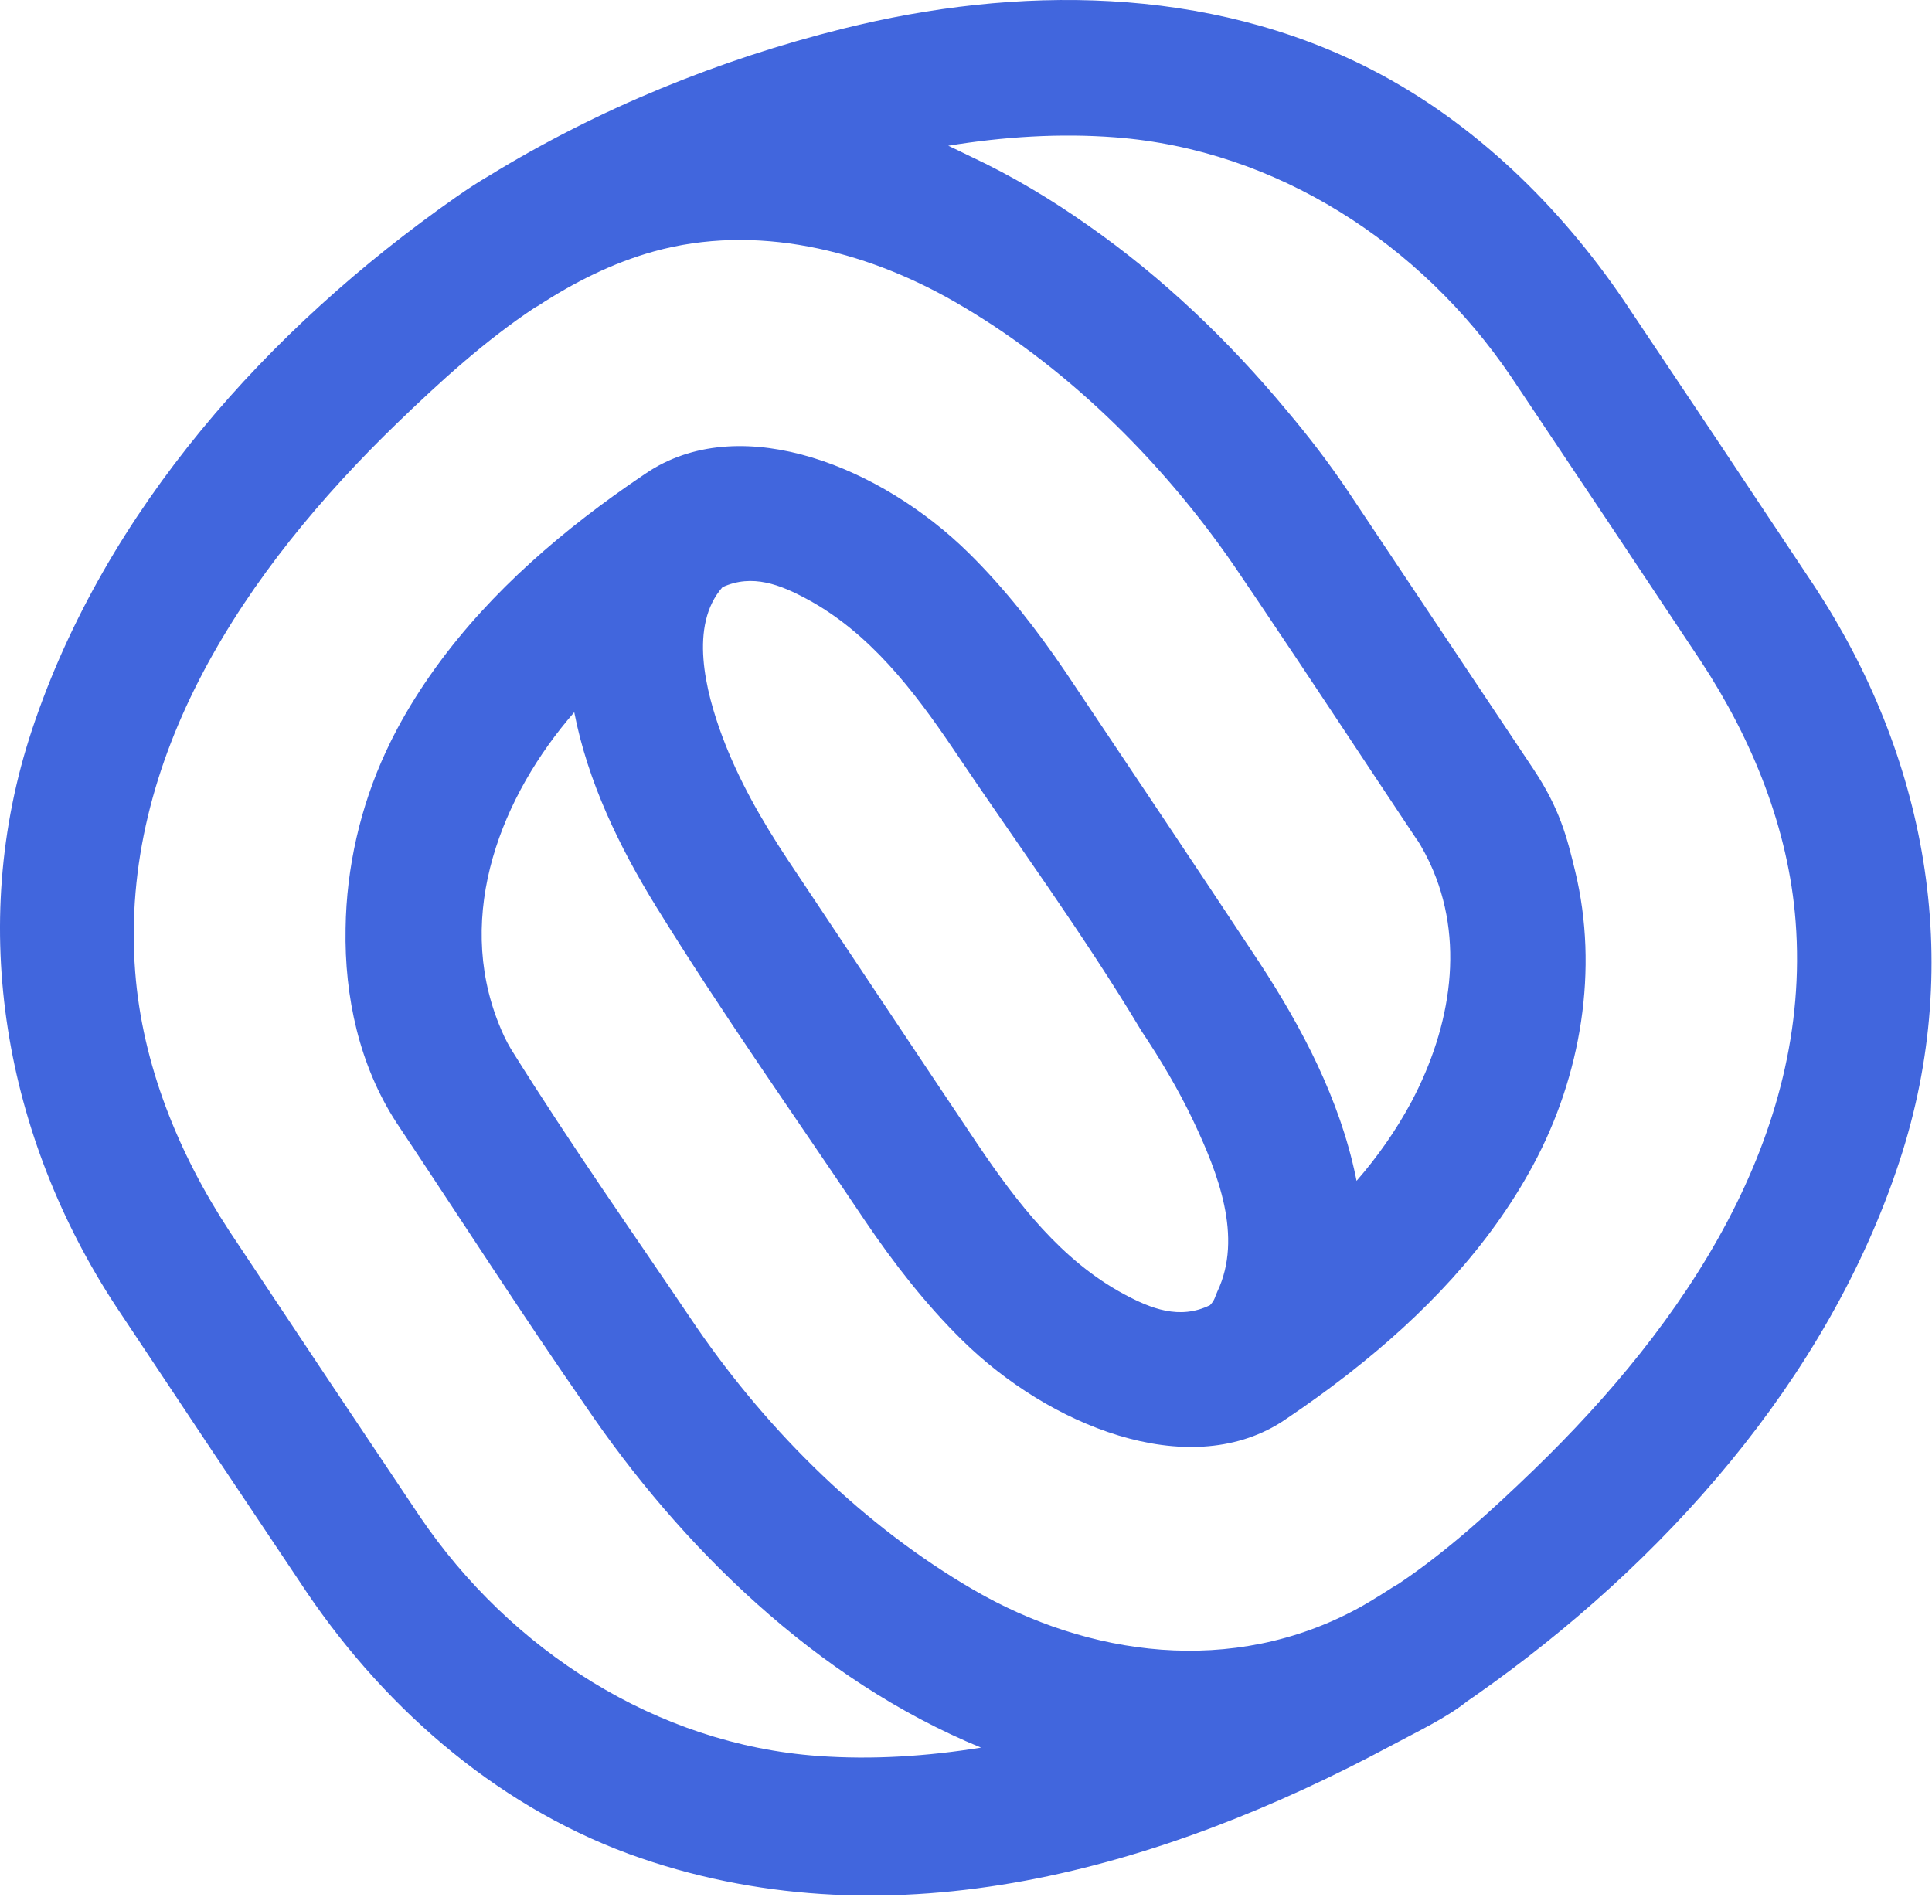 <svg viewBox="0 0 207 204" version="1.1" xmlns="http://www.w3.org/2000/svg" xmlns:xlink="http://www.w3.org/1999/xlink" xml:space="preserve" xmlns:serif="http://www.serif.com/" style="fill-rule:evenodd;clip-rule:evenodd;stroke-linejoin:round;stroke-miterlimit:2;">
    <g transform="matrix(1,0,0,1,-66.299,-19.149)">
        <path d="M118.655,38.006C130.361,30.806 143.408,25.512 156.627,22.219C175.175,17.598 195.645,17.534 213.292,26.628C224.274,32.287 233.45,41.276 240.286,51.359C247.126,61.556 253.94,71.77 260.731,82.001C272.486,99.904 276.962,121.84 269.814,143.584C262.077,167.117 244.382,186.796 224.409,200.811C224.092,201.034 223.789,201.244 223.497,201.441C221.263,203.228 218.213,204.663 215.291,206.228C190.677,219.408 162.189,227.563 135.008,218.277C120.299,213.252 107.905,202.654 99.183,189.789C92.343,179.592 85.528,169.378 78.738,159.147C66.912,141.137 62.649,118.577 69.759,97.251C77.59,73.765 95.086,54.352 115.06,40.337C116.537,39.3 117.583,38.634 118.655,38.006ZM198.639,79.939L198.46,79.676C190.559,68.224 180.192,58.14 168.528,51.454C158.906,45.938 147.26,43.052 136.328,46.099C131.926,47.326 127.812,49.398 123.945,51.923C123.945,51.923 123.819,52.002 123.592,52.119C118.275,55.647 113.436,60.06 108.846,64.496C92.646,80.156 79.03,100.302 80.782,123.263C81.541,133.207 85.414,142.745 90.909,151.113C97.672,161.303 104.461,171.478 111.274,181.636C121.011,195.998 136.638,206.054 153.948,207.305C159.776,207.727 165.643,207.339 171.412,206.41C153.786,199.182 139.202,184.825 128.983,169.723C122.229,159.998 115.599,149.67 108.874,139.588C108.73,139.372 108.902,139.644 108.719,139.349C104.839,133.334 103.186,126.015 103.328,118.631C103.41,112.125 104.914,105.569 107.647,99.686C108.038,98.832 108.454,97.997 108.893,97.181C110.069,94.994 111.387,92.901 112.825,90.895L112.834,90.882L112.87,90.832L113.016,90.628L113.064,90.563C118.946,82.443 126.787,75.756 135.15,70.105L135.225,70.055L135.228,70.053L135.501,69.869C135.943,69.572 135.945,69.576 135.945,69.576C146.03,63.235 160.787,69.246 170.054,78.367C174,82.25 177.418,86.649 180.524,91.244C187.436,101.56 194.351,111.878 201.198,122.231C205.848,129.326 209.828,136.954 211.55,145.209L211.644,145.683C213.861,143.137 215.88,140.275 217.519,137.217C221.825,129.093 223.295,119.793 219.515,111.657L219.505,111.637L219.412,111.44C219.137,110.866 218.834,110.295 218.505,109.728L218.455,109.644L218.44,109.619L218.093,109.064C218.15,109.167 218.211,109.275 218.211,109.275C212.48,100.685 206.818,92.048 201.043,83.487C200.239,82.305 199.438,81.123 198.639,79.939ZM216.178,188.835C221.392,185.332 226.128,180.996 230.623,176.652C246.823,160.992 260.439,140.847 258.687,117.885C257.927,107.932 254.051,98.397 248.56,90.036C241.796,79.845 235.008,69.67 228.195,59.512C218.508,45.223 203.001,35.18 185.789,33.863C179.825,33.406 173.819,33.8 167.898,34.763C167.898,34.763 168.892,35.228 170.246,35.893C174.677,37.967 178.93,40.505 182.95,43.35C190.855,48.888 197.932,55.639 204.139,63.11C206.448,65.841 208.631,68.671 210.619,71.622L210.656,71.677L230.595,101.56L230.595,101.561C233.437,105.821 234.201,108.916 235.065,112.491C237.609,123.011 235.71,134.426 230.576,143.967C225.82,152.807 218.754,160.124 210.849,166.3L210.837,166.309L210.783,166.351L210.527,166.551L210.467,166.597C208.449,168.162 206.39,169.643 204.319,171.043L204.244,171.093L204.242,171.094L203.968,171.279C203.525,171.576 203.524,171.573 203.524,171.573C193.453,177.903 178.682,171.902 169.415,162.781C165.469,158.898 162.051,154.499 158.945,149.904C151.473,138.752 143.719,127.814 136.642,116.365C132.633,109.878 129.276,102.909 127.825,95.465C120.035,104.415 115.016,117.031 119.74,128.854C120.108,129.776 120.521,130.687 121.035,131.537L121.123,131.679C127.413,141.757 134.265,151.474 140.908,161.324L141.009,161.472C148.798,172.762 158.961,182.727 170.582,189.487C182.812,196.601 198.308,198.858 211.884,191.439C213.393,190.614 215.56,189.201 215.56,189.201C215.834,189.039 216.003,188.932 216.178,188.835ZM195.942,158.999C196.469,158.454 196.477,158.075 196.734,157.532C199.493,151.694 196.788,144.813 194.143,139.231C192.553,135.876 190.64,132.682 188.58,129.592C182.365,119.205 175.163,109.442 168.425,99.386C164.182,93.108 159.441,86.926 152.717,83.315C149.947,81.827 146.914,80.593 143.712,82.062C140.114,86.149 141.874,93.195 143.682,98.045C145.416,102.698 147.911,107.055 150.665,111.219C157.456,121.401 164.231,131.594 171.045,141.762C175.287,148.04 180.028,154.222 186.752,157.833C189.579,159.351 192.673,160.603 195.942,158.999Z" style="fill-rule:nonzero; fill:#4166dd;"/>
    </g>
</svg>
